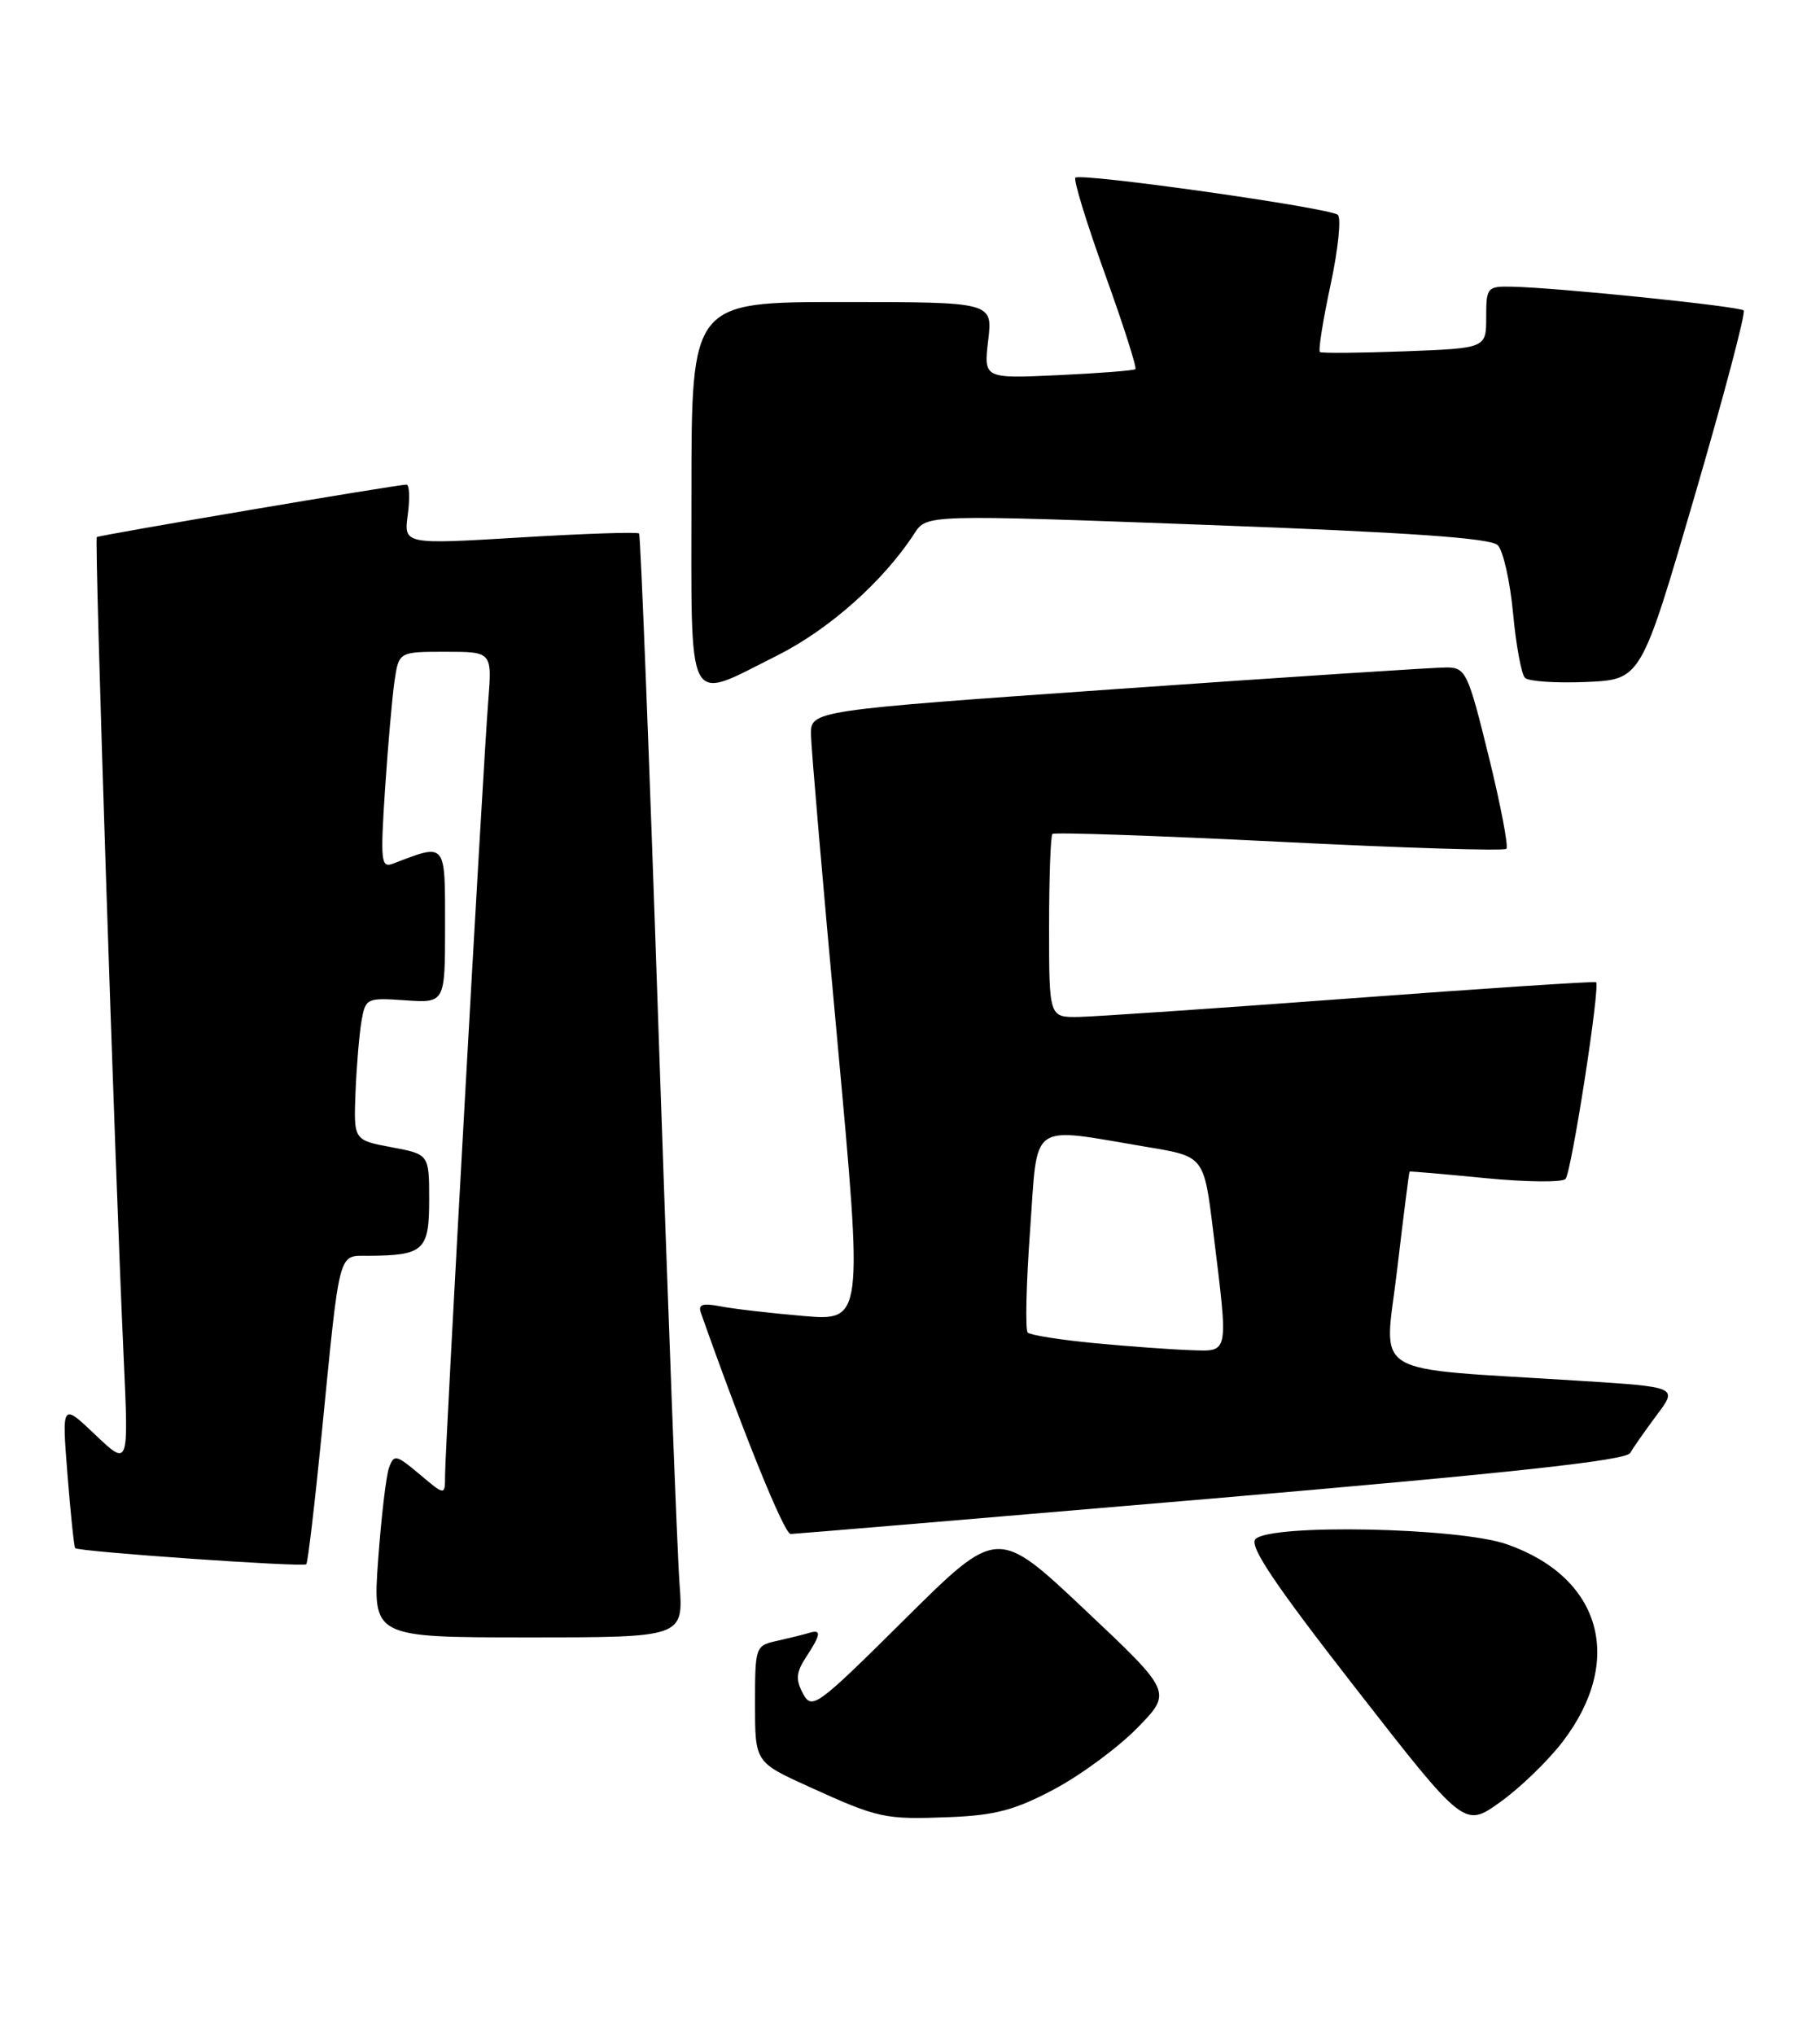 <?xml version="1.0" encoding="UTF-8" standalone="no"?>
<!DOCTYPE svg PUBLIC "-//W3C//DTD SVG 1.1//EN" "http://www.w3.org/Graphics/SVG/1.1/DTD/svg11.dtd" >
<svg xmlns="http://www.w3.org/2000/svg" xmlns:xlink="http://www.w3.org/1999/xlink" version="1.1" viewBox="0 0 229 256">
 <g >
 <path fill="currentColor"
d=" M 196.61 219.14 C 204.45 208.90 201.50 198.44 189.59 194.28 C 183.55 192.17 159.91 191.69 157.97 193.63 C 157.13 194.47 160.34 199.26 170.54 212.35 C 184.25 229.95 184.25 229.95 188.76 226.72 C 191.24 224.95 194.77 221.54 196.61 219.14 Z  M 132.65 225.10 C 135.98 223.33 140.68 219.86 143.10 217.39 C 147.50 212.89 147.50 212.89 136.50 202.52 C 125.50 192.15 125.50 192.15 113.85 203.71 C 102.72 214.75 102.16 215.16 101.03 213.06 C 100.09 211.30 100.17 210.39 101.43 208.47 C 103.33 205.57 103.39 204.94 101.75 205.45 C 101.06 205.66 99.26 206.10 97.75 206.44 C 95.05 207.03 95.00 207.18 95.00 214.37 C 95.00 221.70 95.00 221.70 101.75 224.77 C 110.59 228.79 111.28 228.93 119.55 228.61 C 125.25 228.38 127.77 227.70 132.65 225.10 Z  M 85.50 199.25 C 85.22 195.54 84.04 164.38 82.87 130.00 C 81.71 95.62 80.60 67.33 80.41 67.12 C 80.22 66.91 73.48 67.13 65.44 67.62 C 50.80 68.50 50.80 68.50 51.31 64.75 C 51.58 62.69 51.52 60.99 51.15 60.97 C 50.20 60.93 12.56 67.31 12.18 67.57 C 11.86 67.80 14.43 146.25 15.57 171.00 C 16.19 184.50 16.19 184.50 11.98 180.50 C 7.78 176.50 7.78 176.50 8.49 185.50 C 8.88 190.45 9.32 194.62 9.46 194.77 C 9.87 195.22 38.15 197.19 38.54 196.80 C 38.73 196.60 39.60 189.25 40.47 180.47 C 42.79 156.94 42.51 158.00 46.30 157.99 C 53.31 157.96 54.00 157.33 54.00 150.99 C 54.00 145.22 54.00 145.22 49.25 144.33 C 44.50 143.44 44.50 143.44 44.73 137.47 C 44.86 134.19 45.20 130.15 45.48 128.50 C 45.98 125.58 46.12 125.51 51.00 125.85 C 56.00 126.19 56.00 126.19 56.00 116.49 C 56.00 105.86 56.18 106.08 49.49 108.64 C 47.94 109.24 47.85 108.45 48.44 99.40 C 48.80 93.95 49.34 87.81 49.63 85.75 C 50.18 82.00 50.18 82.00 56.05 82.00 C 61.92 82.00 61.92 82.00 61.43 88.25 C 60.79 96.19 56.00 182.17 56.00 185.61 C 56.00 188.18 56.00 188.18 52.81 185.49 C 49.85 183.00 49.57 182.94 48.95 184.65 C 48.58 185.67 47.97 190.89 47.58 196.25 C 46.88 206.00 46.88 206.00 66.45 206.00 C 86.01 206.00 86.01 206.00 85.50 199.25 Z  M 152.43 188.54 C 190.14 185.31 204.57 183.74 205.12 182.80 C 205.53 182.08 207.04 179.93 208.48 178.00 C 211.10 174.50 211.10 174.50 198.80 173.72 C 171.67 171.99 174.18 173.53 175.80 159.69 C 176.59 152.99 177.29 147.45 177.36 147.40 C 177.44 147.34 181.72 147.71 186.88 148.22 C 192.04 148.72 196.59 148.77 196.98 148.32 C 197.74 147.45 201.38 123.99 200.82 123.57 C 200.65 123.44 186.78 124.35 170.00 125.60 C 153.22 126.85 137.81 127.90 135.75 127.94 C 132.00 128.00 132.00 128.00 132.00 116.67 C 132.00 110.43 132.19 105.15 132.42 104.92 C 132.64 104.69 145.47 105.13 160.93 105.90 C 176.38 106.68 189.26 107.08 189.54 106.79 C 189.82 106.51 188.82 101.27 187.31 95.14 C 184.72 84.62 184.43 84.00 182.04 83.97 C 180.64 83.96 162.06 85.17 140.75 86.67 C 102.00 89.39 102.00 89.39 102.04 92.45 C 102.07 94.13 103.55 111.41 105.35 130.85 C 108.60 166.20 108.60 166.20 101.05 165.56 C 96.90 165.20 92.19 164.66 90.60 164.34 C 88.42 163.92 87.82 164.11 88.18 165.14 C 93.57 180.41 98.68 193.00 99.48 192.99 C 100.04 192.98 123.87 190.98 152.43 188.54 Z  M 97.73 82.50 C 104.31 79.21 111.17 73.11 115.05 67.12 C 116.59 64.73 116.59 64.73 151.90 66.04 C 177.28 66.98 187.55 67.69 188.45 68.59 C 189.14 69.28 190.00 73.13 190.38 77.15 C 190.75 81.17 191.43 84.83 191.88 85.28 C 192.33 85.73 195.80 85.96 199.59 85.80 C 206.48 85.50 206.48 85.50 213.19 62.53 C 216.88 49.90 219.67 39.34 219.40 39.06 C 218.88 38.54 195.93 36.18 190.25 36.07 C 187.13 36.00 187.00 36.15 187.00 39.91 C 187.00 43.81 187.00 43.81 176.75 44.20 C 171.11 44.41 166.31 44.45 166.08 44.29 C 165.85 44.13 166.45 40.34 167.41 35.87 C 168.37 31.41 168.78 27.42 168.33 27.03 C 167.31 26.14 135.96 21.71 135.31 22.36 C 135.05 22.62 136.72 28.07 139.03 34.47 C 141.34 40.87 143.06 46.26 142.86 46.44 C 142.66 46.62 138.28 46.96 133.13 47.20 C 123.77 47.63 123.77 47.63 124.34 42.81 C 124.91 38.00 124.91 38.00 105.95 38.00 C 87.00 38.00 87.00 38.00 87.00 62.00 C 87.00 89.82 86.19 88.27 97.73 82.50 Z  M 137.70 168.98 C 133.41 168.57 129.64 167.97 129.31 167.65 C 128.99 167.32 129.12 161.53 129.61 154.78 C 130.62 140.83 129.27 141.78 144.50 144.33 C 151.50 145.50 151.50 145.50 152.66 155.00 C 154.58 170.65 154.70 170.02 149.75 169.86 C 147.41 169.78 141.99 169.39 137.70 168.98 Z "/>
</g>
</svg>